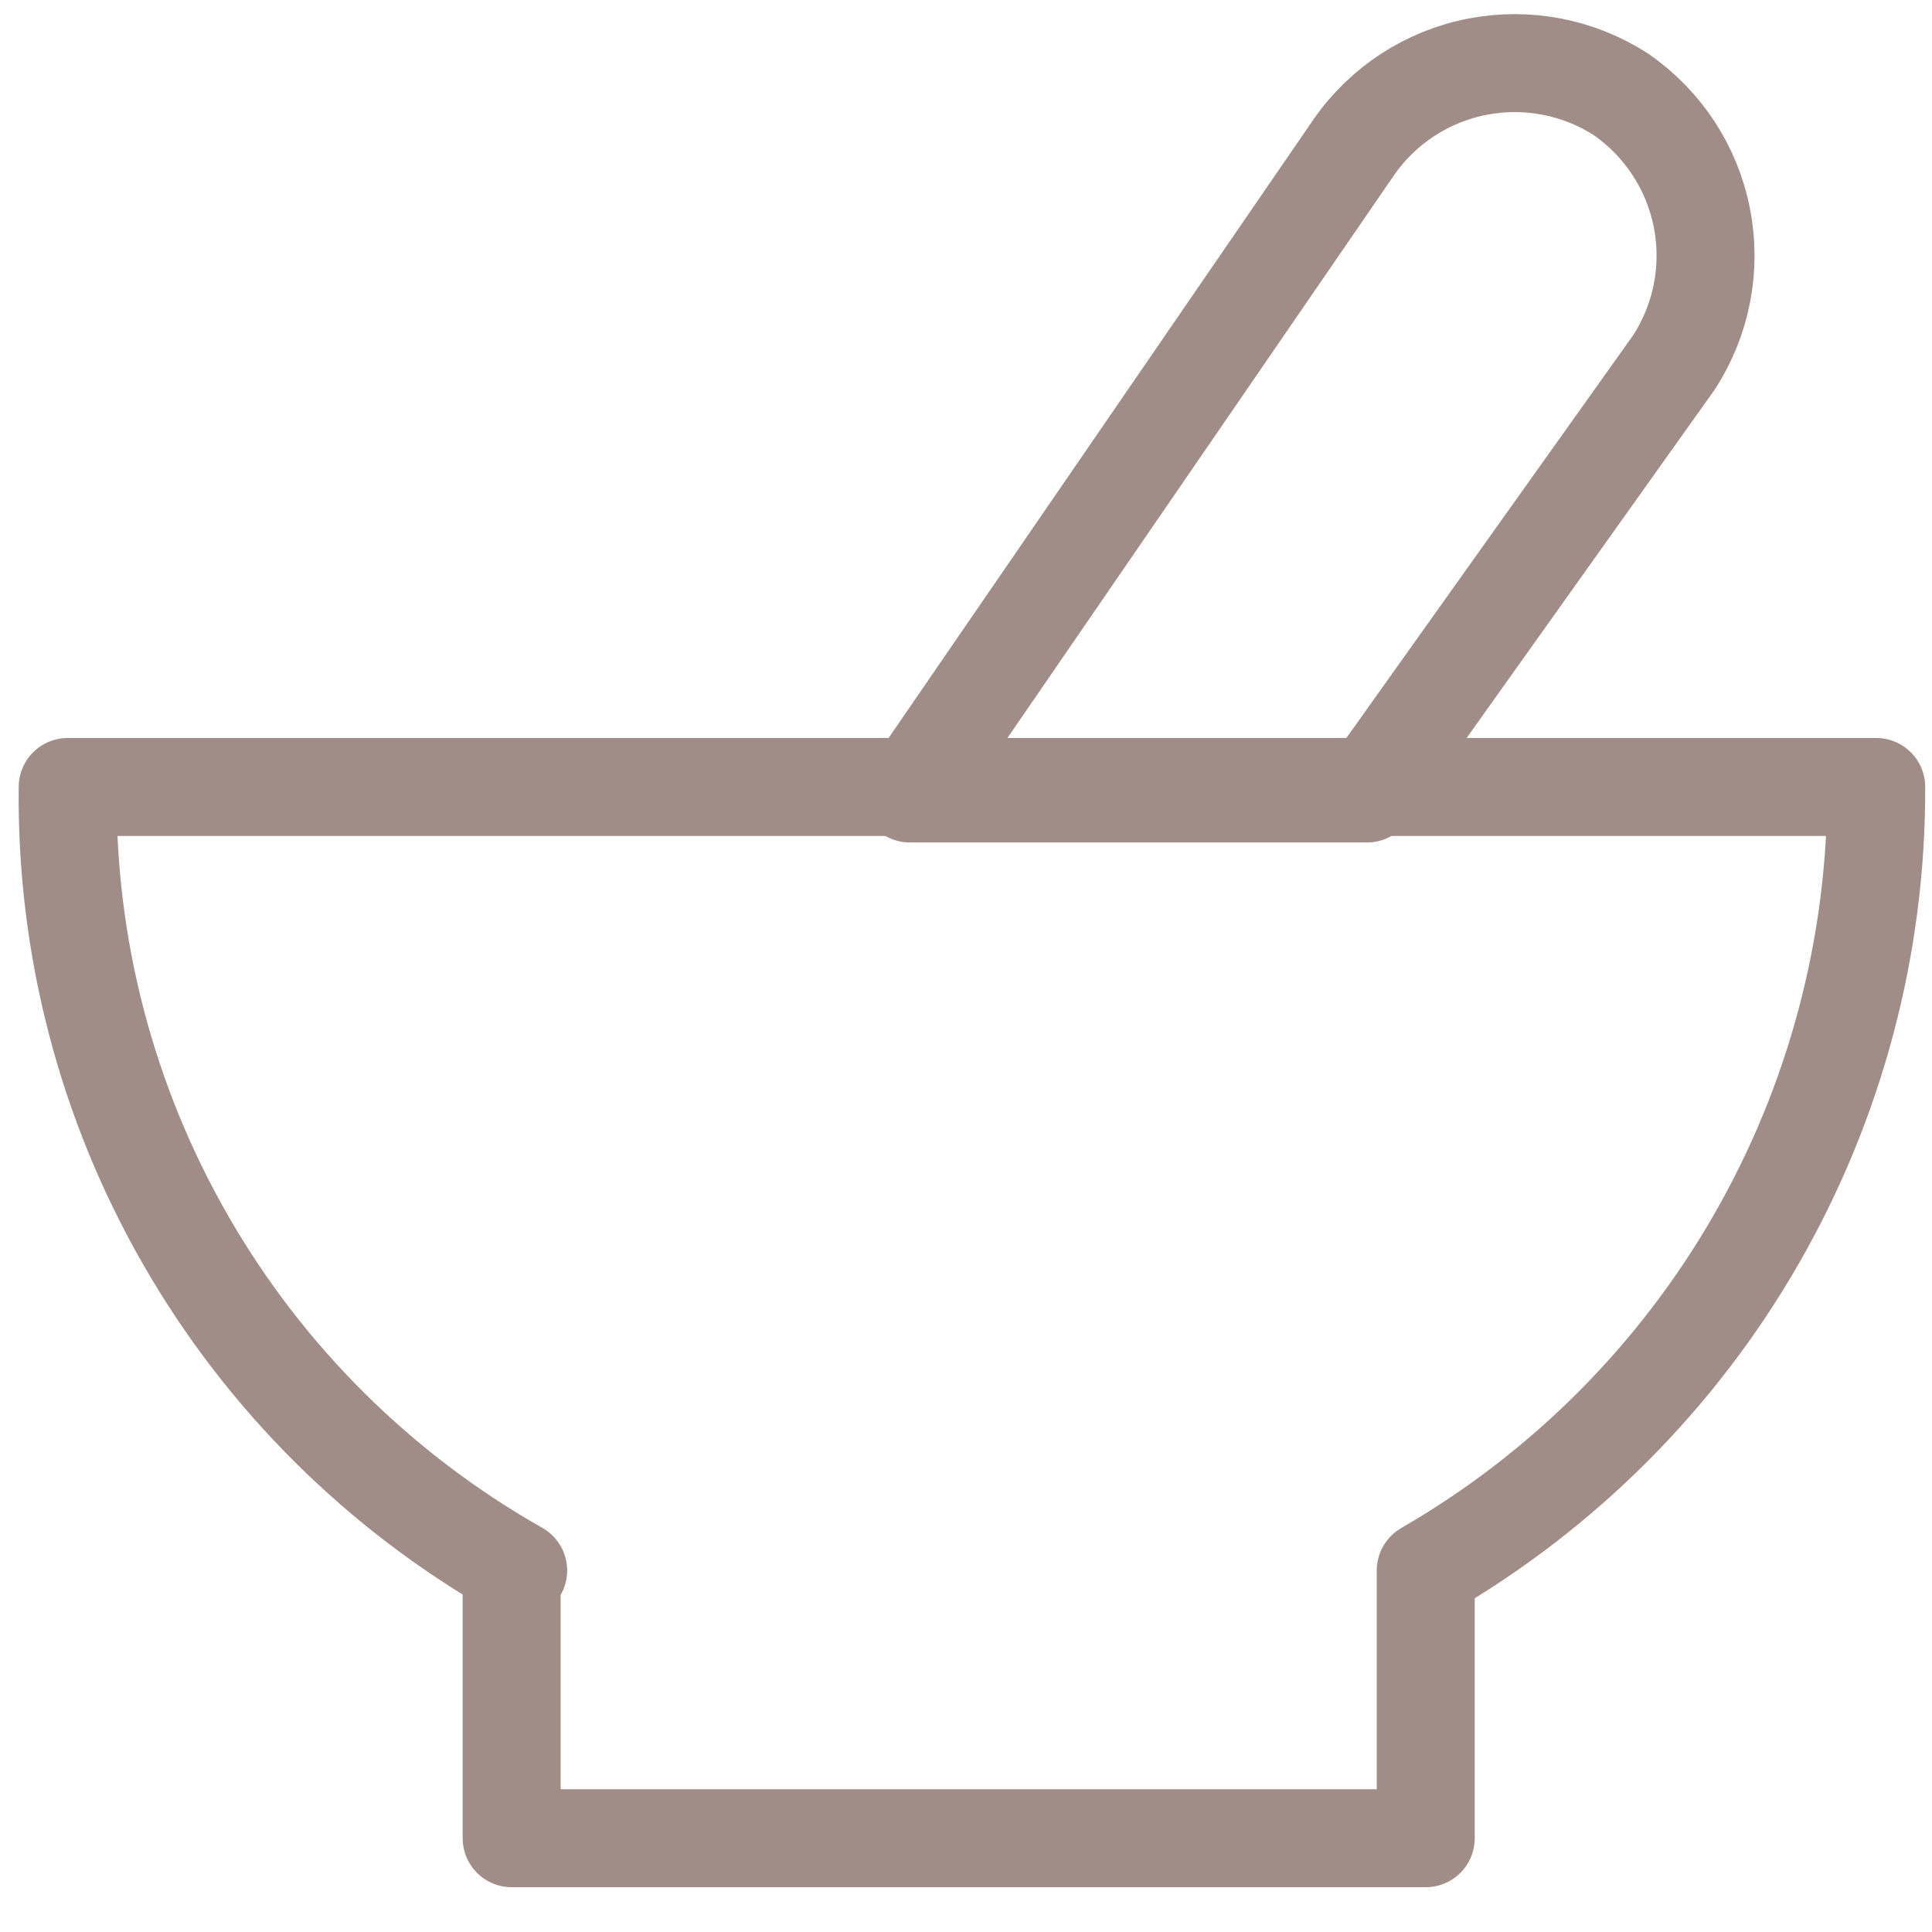 <svg width="24" height="24" viewBox="0 0 24 24" fill="none" xmlns="http://www.w3.org/2000/svg">
<path d="M17.711 19.509V22.835H6.356V19.509H6.437C4.718 18.536 3.292 17.12 2.308 15.408C1.323 13.696 0.817 11.751 0.841 9.776H23.307C23.314 11.748 22.8 13.686 21.817 15.395C20.835 17.104 19.418 18.523 17.711 19.509Z" stroke="#A18D87" stroke-width="1.217" stroke-linecap="round" stroke-linejoin="round"/>
<path d="M16.981 9.857H11.303L16.819 1.827C17.18 1.308 17.729 0.95 18.35 0.829C18.971 0.708 19.614 0.833 20.144 1.178C20.663 1.54 21.021 2.089 21.142 2.71C21.263 3.33 21.138 3.974 20.793 4.504L16.981 9.857Z" stroke="#A18D87" stroke-width="1.217" stroke-linecap="round" stroke-linejoin="round"/>
</svg>
